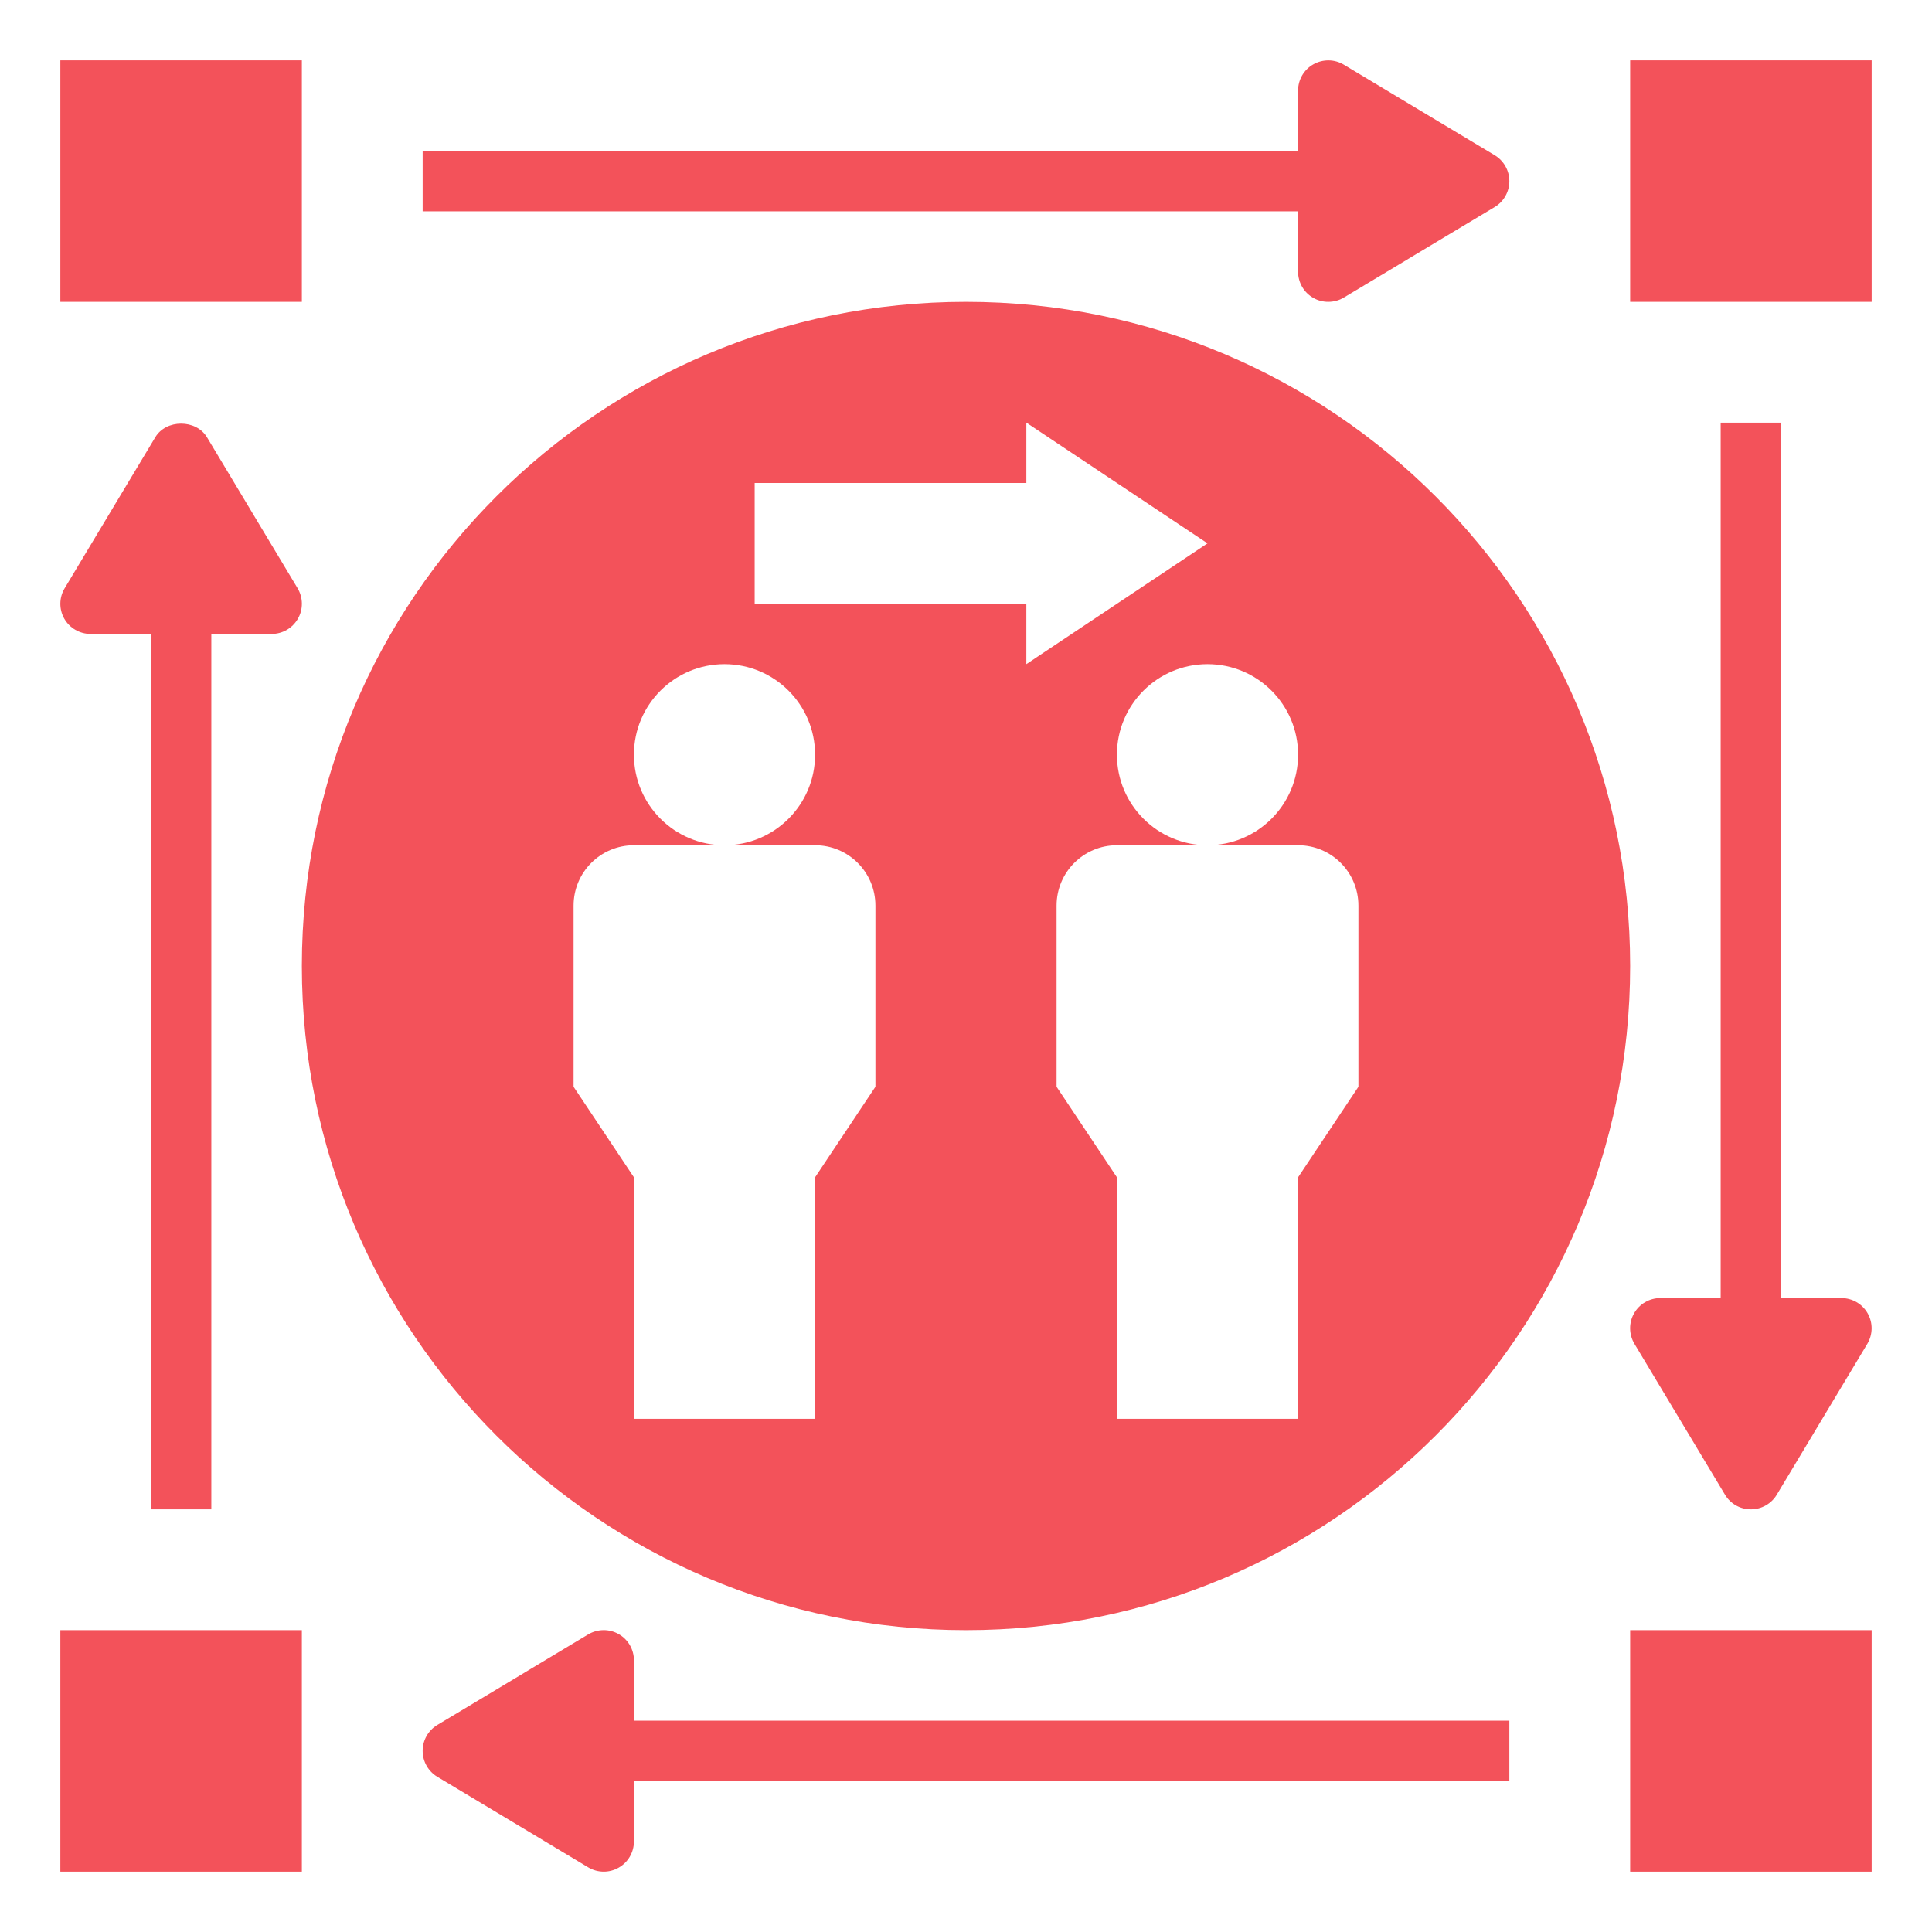 <svg width="34" height="34" xmlns="http://www.w3.org/2000/svg" xmlns:xlink="http://www.w3.org/1999/xlink" xml:space="preserve" overflow="hidden"><defs><clipPath id="clip0"><rect x="204" y="548" width="34" height="34"/></clipPath></defs><g clip-path="url(#clip0)" transform="translate(-204 -548)"><path d="M221 553.312C214.545 553.312 209.312 558.545 209.312 565 209.312 571.455 214.545 576.688 221 576.688 227.455 576.688 232.688 571.455 232.688 565 232.688 558.545 227.455 553.312 221 553.312ZM219.406 567.125 218.344 568.719 218.344 572.969 215.156 572.969 215.156 568.719 214.094 567.125 214.094 563.938C214.094 563.35 214.569 562.875 215.156 562.875L216.75 562.875C215.87 562.875 215.156 562.162 215.156 561.281 215.156 560.401 215.87 559.688 216.75 559.688 217.63 559.688 218.344 560.401 218.344 561.281 218.344 562.162 217.63 562.875 216.75 562.875L218.344 562.875C218.931 562.875 219.406 563.35 219.406 563.938L219.406 567.125ZM217.281 558.625 217.281 556.5 222.062 556.5 222.062 555.438 225.25 557.562 222.062 559.688 222.062 558.625 217.281 558.625ZM227.906 567.125 226.844 568.719 226.844 572.969 223.656 572.969 223.656 568.719 222.594 567.125 222.594 563.938C222.594 563.35 223.069 562.875 223.656 562.875L225.25 562.875C224.37 562.875 223.656 562.162 223.656 561.281 223.656 560.401 224.37 559.688 225.25 559.688 226.13 559.688 226.844 560.401 226.844 561.281 226.844 562.162 226.13 562.875 225.25 562.875L226.844 562.875C227.431 562.875 227.906 563.35 227.906 563.938L227.906 567.125Z" fill="#F3525A"/><path d="M205.062 549.062 209.312 549.062 209.312 553.312 205.062 553.312Z" fill="#F3525A"/><path d="M232.688 549.062 236.938 549.062 236.938 553.312 232.688 553.312Z" fill="#F3525A"/><path d="M205.062 576.688 209.312 576.688 209.312 580.938 205.062 580.938Z" fill="#F3525A"/><path d="M232.688 576.688 236.938 576.688 236.938 580.938 232.688 580.938Z" fill="#F3525A"/><path d="M230.562 578.281 215.156 578.281 215.156 577.219C215.156 577.028 215.054 576.851 214.887 576.757 214.721 576.662 214.516 576.665 214.351 576.763L211.695 578.357C211.536 578.453 211.438 578.626 211.438 578.812 211.438 578.999 211.536 579.172 211.695 579.268L214.351 580.862C214.436 580.913 214.53 580.938 214.625 580.938 214.715 580.938 214.806 580.915 214.887 580.868 215.054 580.774 215.156 580.597 215.156 580.406L215.156 579.344 230.562 579.344 230.562 578.281Z" fill="#F3525A"/><path d="M226.844 552.781C226.844 552.972 226.946 553.149 227.113 553.243 227.194 553.29 227.285 553.312 227.375 553.312 227.47 553.312 227.564 553.288 227.649 553.237L230.305 551.643C230.464 551.547 230.562 551.374 230.562 551.188 230.562 551.001 230.464 550.828 230.305 550.732L227.649 549.138C227.484 549.039 227.28 549.038 227.113 549.132 226.946 549.226 226.844 549.403 226.844 549.594L226.844 550.656 211.438 550.656 211.438 551.719 226.844 551.719 226.844 552.781Z" fill="#F3525A"/><path d="M236.868 571.113C236.774 570.947 236.598 570.844 236.406 570.844L235.344 570.844 235.344 555.438 234.281 555.438 234.281 570.844 233.219 570.844C233.027 570.844 232.851 570.947 232.757 571.113 232.662 571.279 232.665 571.484 232.763 571.648L234.357 574.304C234.453 574.465 234.626 574.562 234.812 574.562 234.999 574.562 235.172 574.465 235.268 574.305L236.862 571.649C236.96 571.484 236.963 571.28 236.868 571.113Z" fill="#F3525A"/><path d="M205.594 559.156 206.656 559.156 206.656 574.562 207.719 574.562 207.719 559.156 208.781 559.156C208.973 559.156 209.149 559.053 209.243 558.887 209.338 558.721 209.335 558.516 209.237 558.352L207.643 555.696C207.451 555.375 206.923 555.375 206.732 555.696L205.138 558.352C205.039 558.516 205.037 558.721 205.131 558.887 205.225 559.053 205.402 559.156 205.594 559.156Z" fill="#F3525A"/></g></svg>